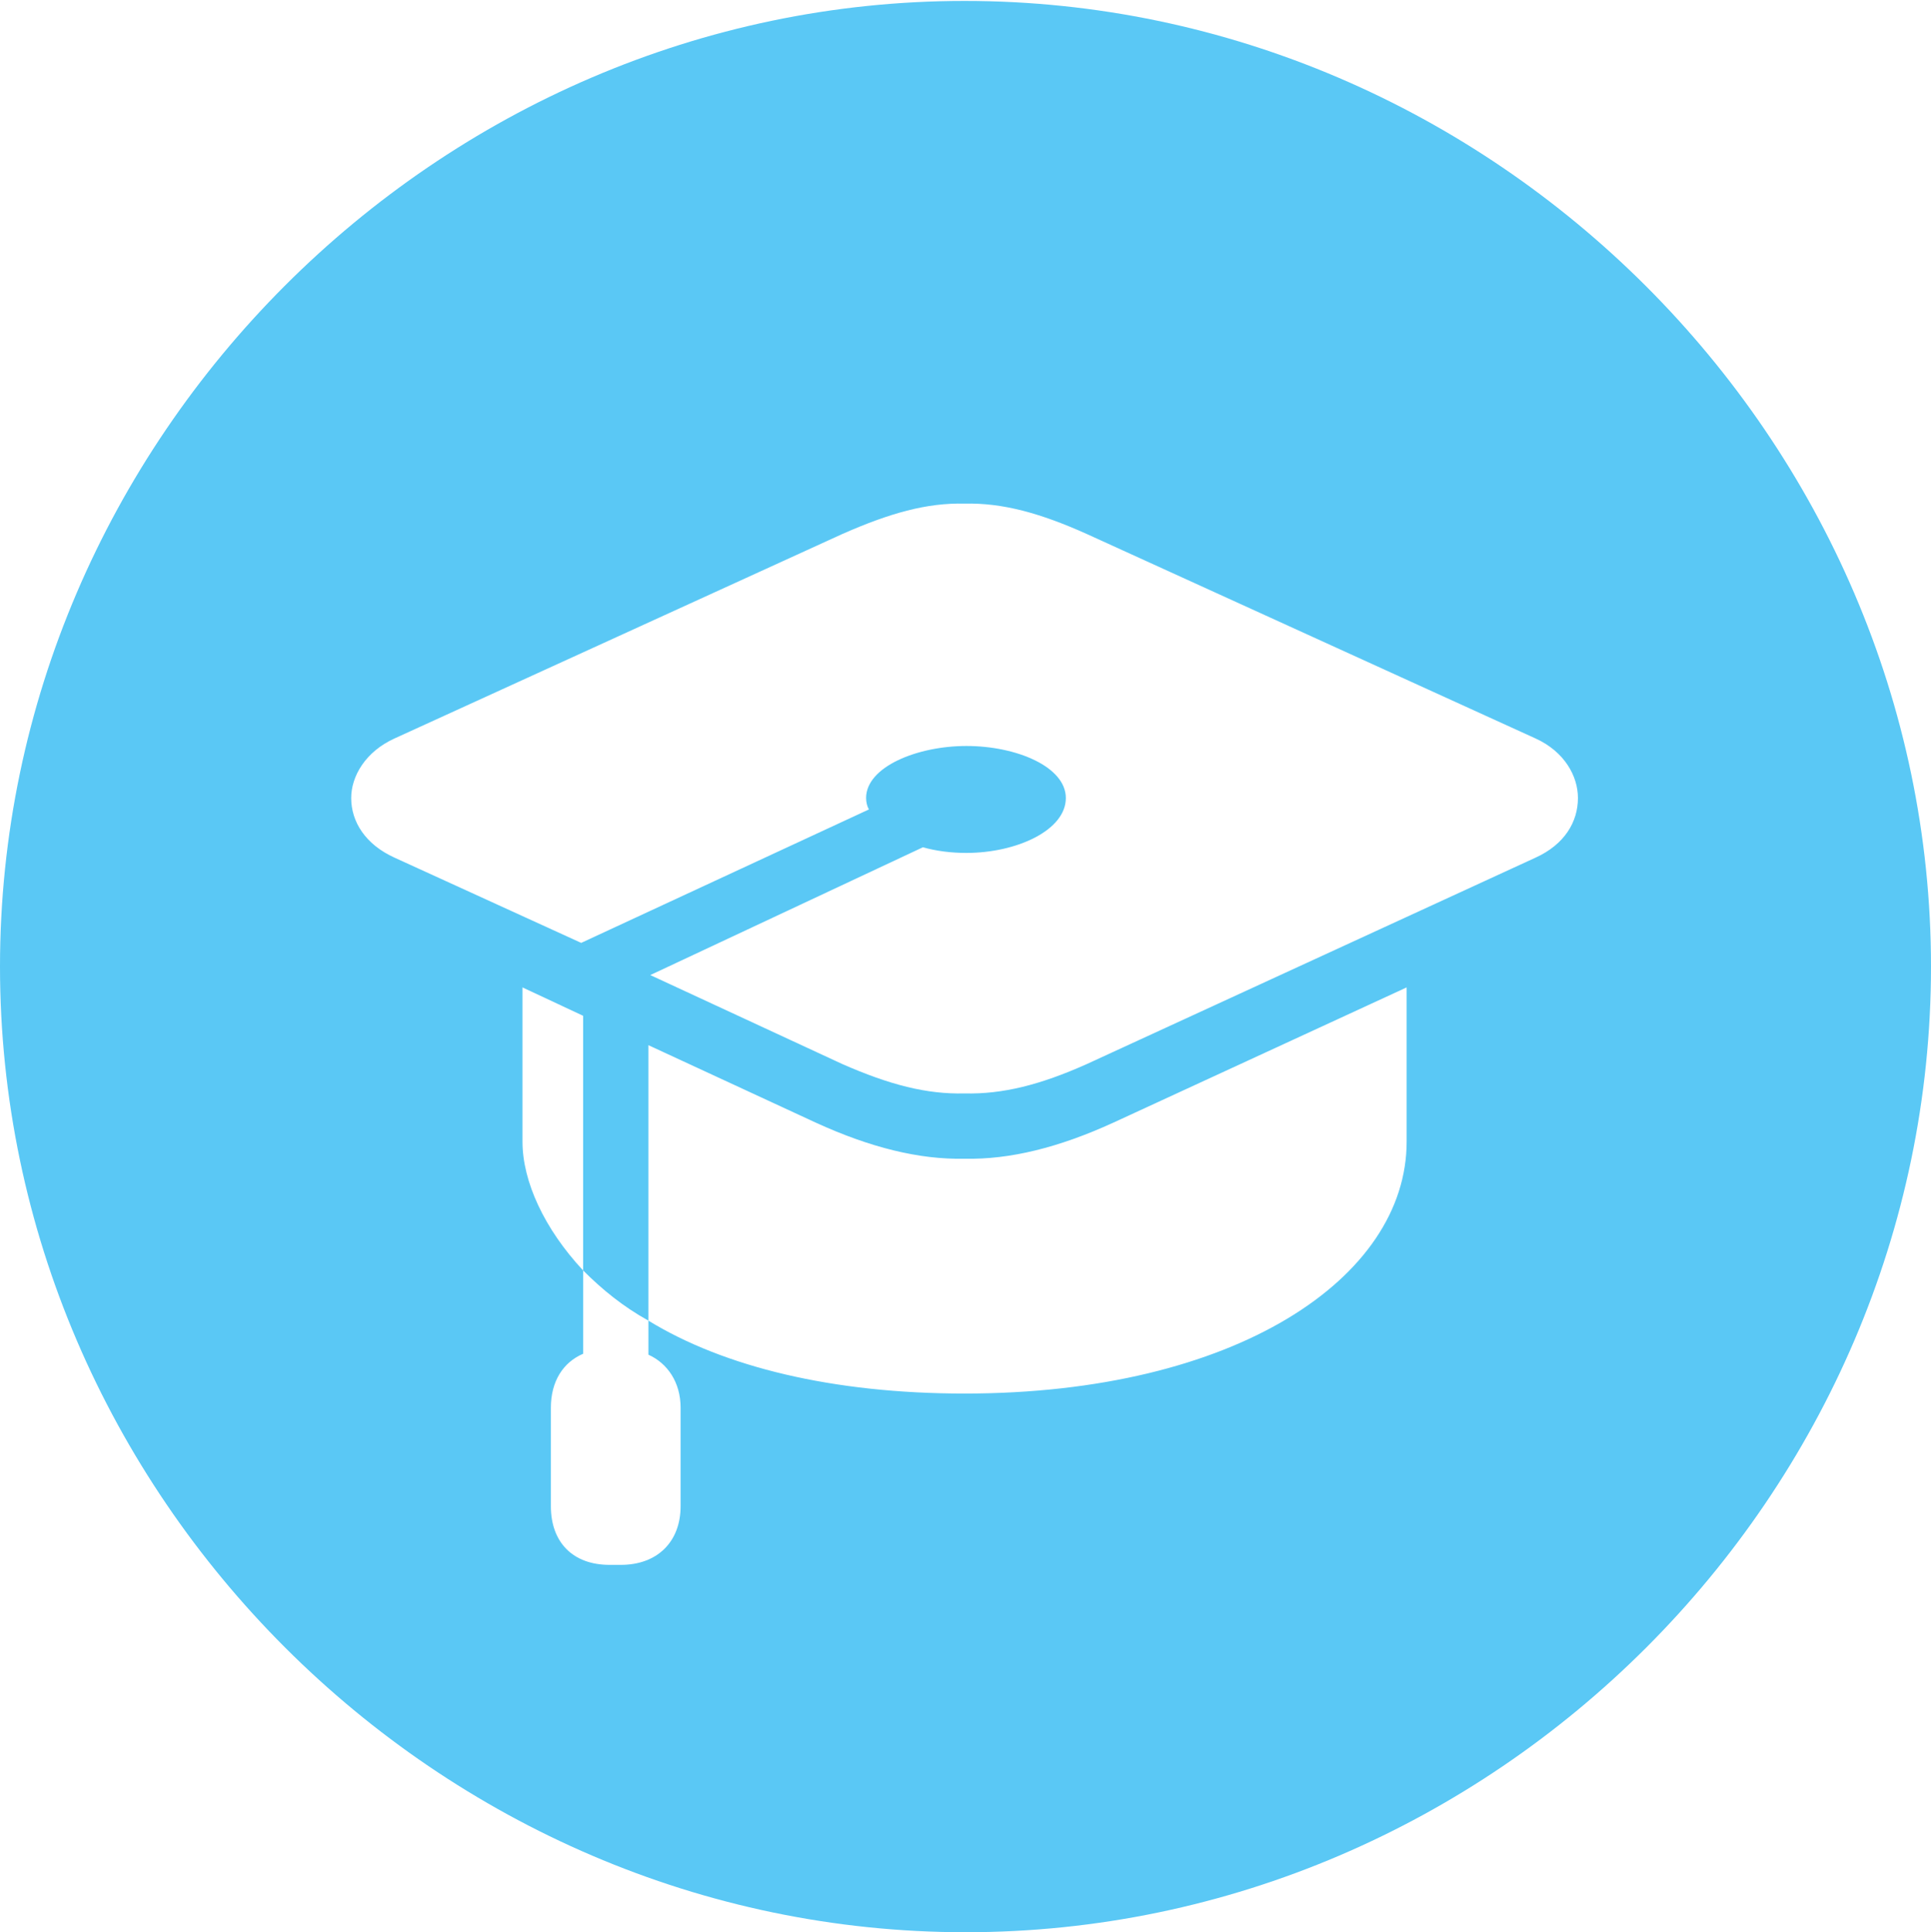 <?xml version="1.0" encoding="UTF-8"?>
<!--Generator: Apple Native CoreSVG 175.5-->
<!DOCTYPE svg
PUBLIC "-//W3C//DTD SVG 1.1//EN"
       "http://www.w3.org/Graphics/SVG/1.1/DTD/svg11.dtd">
<svg version="1.1" xmlns="http://www.w3.org/2000/svg" xmlns:xlink="http://www.w3.org/1999/xlink" width="24.902" height="24.915">
 <g>
  <rect height="24.915" opacity="0" width="24.902" x="0" y="0"/>
  <path d="M12.451 24.915C19.263 24.915 24.902 19.275 24.902 12.463C24.902 5.664 19.25 0.012 12.439 0.012C5.64 0.012 0 5.664 0 12.463C0 19.275 5.652 24.915 12.451 24.915ZM4.529 10.29C4.529 10.01 4.712 9.692 5.09 9.521L10.864 6.885C11.475 6.616 11.951 6.482 12.439 6.494C12.927 6.482 13.415 6.616 14.014 6.885L19.8 9.521C20.178 9.692 20.349 10.01 20.349 10.29C20.349 10.596 20.178 10.889 19.8 11.06L14.014 13.721C13.415 13.989 12.927 14.111 12.439 14.099C11.951 14.111 11.475 13.989 10.864 13.721L8.386 12.573L11.902 10.925C12.073 10.974 12.268 10.998 12.463 10.998C13.11 10.998 13.745 10.706 13.745 10.29C13.745 9.888 13.11 9.619 12.463 9.619C11.829 9.619 11.169 9.888 11.169 10.29C11.169 10.339 11.182 10.4 11.206 10.437L7.495 12.158L5.09 11.06C4.712 10.889 4.529 10.596 4.529 10.29ZM6.738 14.722L6.738 12.732L7.52 13.098L7.52 16.382C7.019 15.845 6.738 15.234 6.738 14.722ZM7.104 19.421L7.104 18.152C7.104 17.81 7.263 17.566 7.52 17.456L7.52 16.382C7.764 16.626 8.032 16.846 8.362 17.029L8.362 17.468C8.606 17.578 8.777 17.822 8.777 18.152L8.777 19.421C8.777 19.885 8.472 20.178 8.008 20.178L7.861 20.178C7.385 20.178 7.104 19.885 7.104 19.421ZM8.362 17.029L8.362 13.477L10.523 14.477C11.218 14.795 11.853 14.954 12.439 14.941C13.025 14.954 13.66 14.795 14.355 14.477L18.14 12.732L18.14 14.722C18.14 16.48 15.93 17.969 12.439 17.969C10.742 17.969 9.338 17.627 8.362 17.029Z" fill="#5ac8f5"/>
 </g>
</svg>
